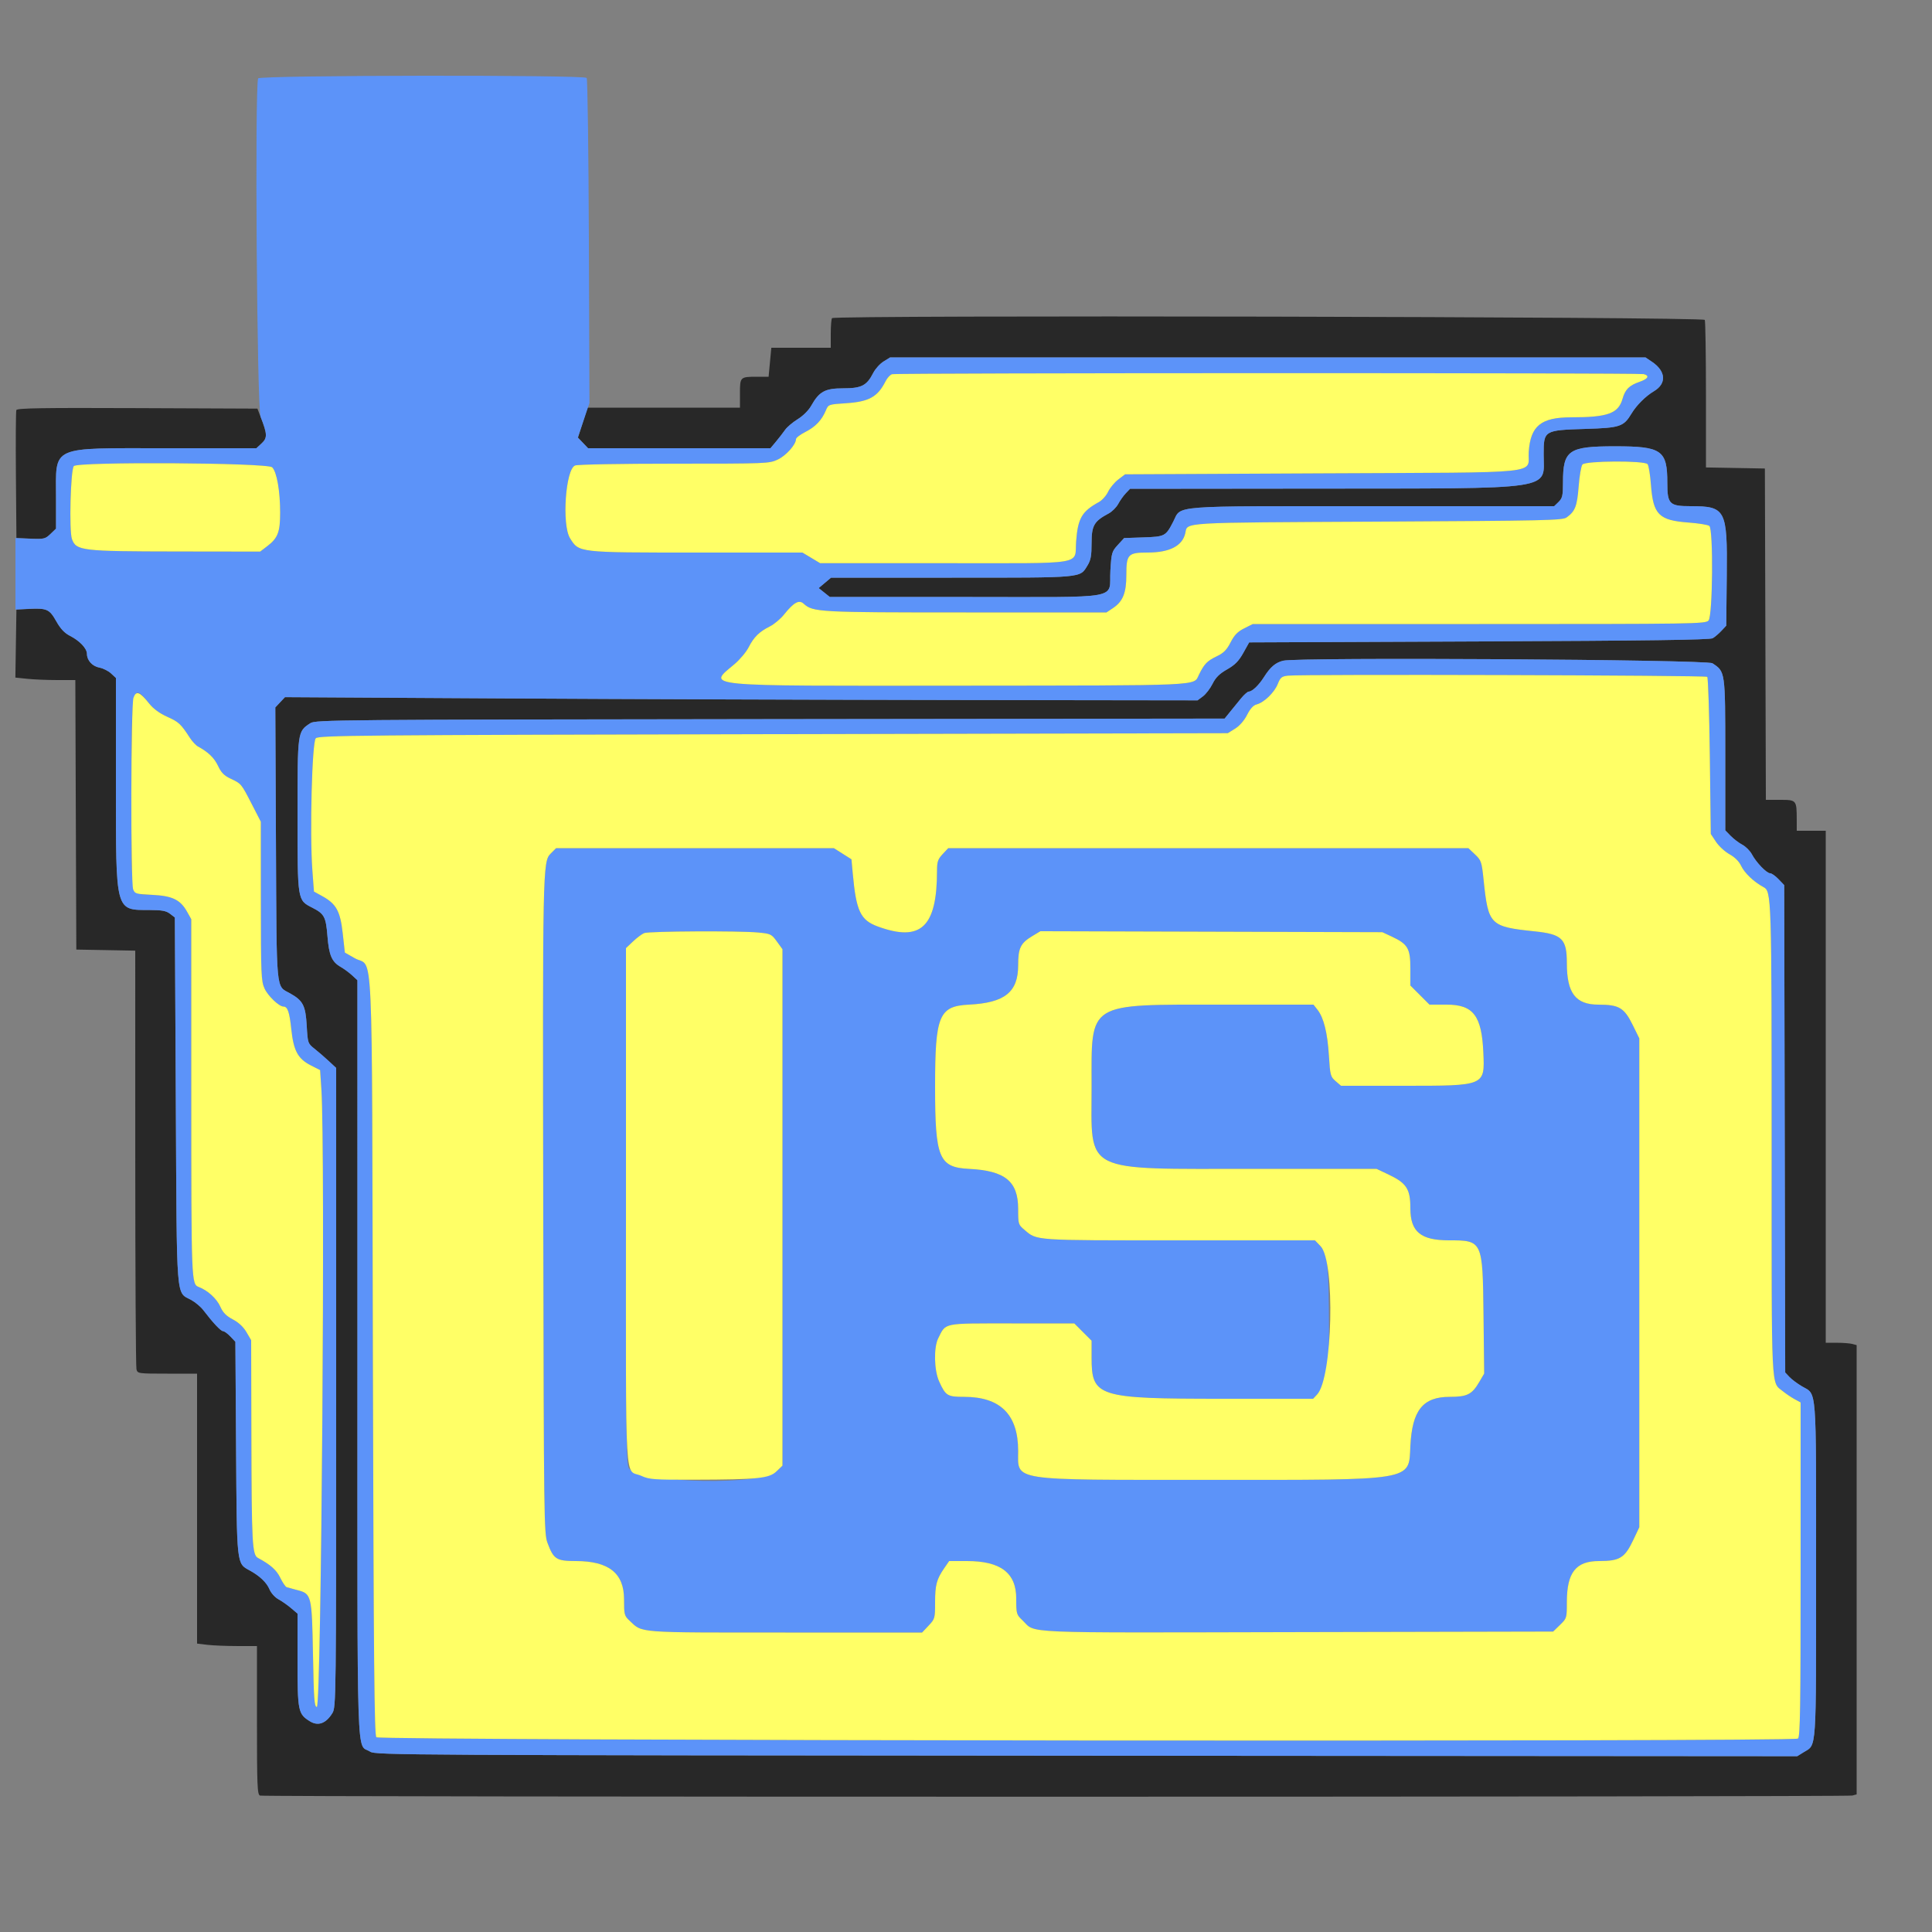 <?xml version="1.0" encoding="UTF-8" standalone="no"?>
<svg
   xmlns:dc="http://purl.org/dc/elements/1.1/"
   xmlns:cc="http://creativecommons.org/ns#"
   xmlns:rdf="http://www.w3.org/1999/02/22-rdf-syntax-ns#"
   xmlns:svg="http://www.w3.org/2000/svg"
   xmlns="http://www.w3.org/2000/svg"
   xmlns:sodipodi="http://sodipodi.sourceforge.net/DTD/sodipodi-0.dtd"
   xmlns:inkscape="http://www.inkscape.org/namespaces/inkscape"
   id="svg"
   style="display: block;"
   viewBox="0 0 400 400"
   width="400"
   height="400"
   version="1.1"
   sodipodi:docname="Image_sort_new.svg"
   inkscape:version="0.92.3 (2405546, 2018-03-11)">
  <rect x="0" y="0" width="400" height="400" fill="#808080" stroke="none"/>
  <defs
     id="defs9" />
  <sodipodi:namedview
     pagecolor="#ffffff"
     bordercolor="#666666"
     borderopacity="1"
     objecttolerance="10"
     gridtolerance="10"
     guidetolerance="10"
     inkscape:pageopacity="0"
     inkscape:pageshadow="2"
     inkscape:window-width="1752"
     inkscape:window-height="1459"
     id="namedview7"
     showgrid="false"
     inkscape:zoom="1.668772"
     inkscape:cx="64.685092"
     inkscape:cy="327.90573"
     inkscape:window-x="0"
     inkscape:window-y="0"
     inkscape:window-maximized="0"
     inkscape:current-layer="svgg" />
  <g
     id="svgg">
    <path
       id="path0"
       d="M 172.267,65.867 C 172.12,66.013 172,67.453 172,69.067 V 72 h -6.153 -6.153 l -0.281,3 -0.281,3 h -2.333 c -3.565,0 -3.599,0.033 -3.599,3.443 V 84.4 h -15.783 -15.783 l -0.985,3.1 -0.984,3.1 1.043,1.1 1.042,1.1 h 18.883 18.884 l 1.142,-1.367 c 0.627,-0.752 1.474,-1.844 1.881,-2.428 0.407,-0.584 1.585,-1.581 2.617,-2.217 1.089,-0.669 2.252,-1.822 2.771,-2.745 1.68,-2.99 2.872,-3.643 6.649,-3.643 3.791,0 4.875,-0.557 6.222,-3.198 0.427,-0.837 1.388,-1.9 2.136,-2.362 L 184.294,74 h 78.194 78.194 l 1.349,0.909 c 2.891,1.949 3.059,4.511 0.398,6.088 -1.71,1.014 -3.596,2.892 -4.629,4.607 -1.648,2.738 -2.353,2.974 -9.529,3.196 -8.597,0.266 -8.671,0.311 -8.671,5.252 0,7.554 3.335,7.059 -47.918,7.11 l -37.718,0.038 -0.882,0.925 c -0.485,0.509 -1.192,1.504 -1.57,2.212 -0.379,0.708 -1.271,1.596 -1.983,1.975 -3.012,1.6 -3.529,2.495 -3.529,6.11 0,2.636 -0.165,3.551 -0.839,4.64 -1.629,2.637 -0.531,2.538 -28.11,2.538 h -24.99 l -1.28,1.078 -1.281,1.077 1.15,0.921 1.15,0.92 28.238,0.002 c 33.047,0.002 29.492,0.65 29.855,-5.437 0.222,-3.712 0.3,-3.983 1.539,-5.336 l 1.305,-1.425 4.003,-0.137 c 4.451,-0.151 4.614,-0.238 6.178,-3.284 1.75,-3.412 -1.275,-3.179 41.306,-3.179 h 37.637 l 0.869,-0.926 c 0.738,-0.785 0.87,-1.394 0.87,-4.013 0,-6.675 1.133,-7.458 10.8,-7.458 9.652,0 10.8,0.803 10.8,7.557 0,4.414 0.426,4.84 4.84,4.84 7.244,0 7.61,0.699 7.469,14.268 l -0.109,10.469 -1,1.068 c -0.55,0.588 -1.36,1.277 -1.8,1.532 -0.589,0.341 -13.378,0.516 -48.386,0.663 l -47.585,0.2 -1.224,2.191 c -0.939,1.681 -1.718,2.472 -3.351,3.4 -1.579,0.897 -2.354,1.665 -3.006,2.978 -0.484,0.972 -1.381,2.142 -1.993,2.6 l -1.114,0.831 -49.07,-0.067 c -26.989,-0.037 -69.502,-0.186 -94.472,-0.331 l -45.401,-0.264 -0.999,1.063 -0.999,1.064 0.134,28.267 c 0.149,31.332 -0.045,29.276 2.914,30.929 2.693,1.504 3.217,2.523 3.456,6.708 0.204,3.585 0.233,3.67 1.586,4.741 0.759,0.599 2.083,1.744 2.944,2.543 l 1.566,1.453 -10e-4,66.147 c -0.002,64.9 -0.017,66.171 -0.783,67.428 -1.309,2.147 -2.95,2.748 -4.645,1.701 C 61.71,354.861 61.6,354.317 61.6,343.661 v -9.578 l -1.341,-1.142 c -0.737,-0.627 -1.915,-1.452 -2.617,-1.832 -0.714,-0.387 -1.526,-1.29 -1.844,-2.052 -0.592,-1.416 -2.029,-2.784 -4.119,-3.922 -2.701,-1.47 -2.643,-0.946 -2.802,-25.335 l -0.144,-22 -1.041,-1.1 c -0.573,-0.605 -1.257,-1.1 -1.52,-1.1 -0.457,0 -2.115,-1.769 -4.089,-4.363 -0.505,-0.663 -1.601,-1.589 -2.436,-2.059 -3.273,-1.839 -3.022,1.356 -3.247,-41.301 l -0.2,-37.923 -1,-0.768 c -0.788,-0.606 -1.667,-0.77 -4.153,-0.777 C 23.805,188.388 24,189.111 24,162.22 v -21.858 l -1.013,-0.939 C 22.43,138.907 21.355,138.368 20.598,138.226 19.109,137.947 18,136.727 18,135.369 c 0,-1.11 -1.49,-2.693 -3.502,-3.719 -1.142,-0.582 -1.963,-1.454 -2.85,-3.026 -1.414,-2.506 -1.894,-2.722 -5.66,-2.545 L 3.4,126.2 l -0.109,7.042 -0.109,7.042 2.468,0.258 c 1.357,0.142 4.15,0.258 6.206,0.258 h 3.739 l 0.102,27.9 0.103,27.9 6.1,0.11 6.1,0.111 0.005,42.889 c 0.003,23.59 0.114,43.295 0.247,43.79 0.237,0.884 0.352,0.9 6.395,0.9 H 40.8 v 27.944 27.945 l 2.1,0.252 c 1.155,0.139 3.945,0.254 6.2,0.256 l 4.1,0.003 v 15.357 c 0,13.635 0.071,15.385 0.633,15.6 0.824,0.317 328.486,0.307 329.667,-0.009 l 0.9,-0.241 V 325 278.493 l -0.9,-0.241 c -0.495,-0.133 -1.935,-0.244 -3.2,-0.247 L 378,278 v -53 -53 h -3 -3 l -0.005,-2.3 c -0.01,-4.059 -0.045,-4.1 -3.439,-4.1 h -2.952 L 365.502,131.3 365.4,97 359.3,96.89 353.2,96.779 V 81.822 c 0,-8.226 -0.109,-15.241 -0.243,-15.589 -0.253,-0.661 -180.032,-1.025 -180.69,-0.366 M 3.383,84.9 C 3.276,85.179 3.236,91.255 3.294,98.403 L 3.4,111.4 l 2.959,0.119 c 2.757,0.11 3.036,0.044 4.1,-0.975 L 11.6,109.45 v -6.345 C 11.6,92.12 10.103,92.8 34.289,92.8 h 18.794 l 1.088,-1.009 C 55.38,90.672 55.354,89.875 53.997,86.4 L 53.294,84.6 28.436,84.497 C 8.678,84.415 3.537,84.498 3.383,84.9 m 351.154,52.422 c 2.678,1.755 2.66,1.623 2.662,18.936 l 10e-4,15.657 1.113,1.143 c 0.613,0.628 1.698,1.452 2.412,1.83 0.714,0.379 1.608,1.274 1.987,1.99 0.887,1.678 3.046,3.922 3.773,3.922 0.311,0 1.094,0.552 1.74,1.226 l 1.175,1.226 0.105,50.453 0.104,50.453 0.871,0.927 c 0.479,0.51 1.646,1.382 2.593,1.937 3.127,1.832 2.927,-0.766 2.927,37.978 0,38.226 0.143,36.105 -2.542,37.764 l -1.361,0.841 -147.166,-0.102 C 83.855,363.404 77.719,363.37 76.663,362.678 c -2.917,-1.911 -2.66,5.964 -2.662,-81.503 L 74,202.95 72.9,201.931 c -0.605,-0.56 -1.661,-1.338 -2.346,-1.729 -1.86,-1.061 -2.441,-2.41 -2.759,-6.402 -0.317,-3.972 -0.652,-4.604 -3.111,-5.859 -3.123,-1.594 -3.081,-1.335 -3.081,-19.141 0,-17.472 -0.021,-17.321 2.66,-19.078 1.053,-0.69 5.282,-0.727 95.19,-0.834 l 94.089,-0.112 1.129,-1.39 c 0.621,-0.765 1.643,-2.02 2.27,-2.788 0.628,-0.769 1.348,-1.404 1.6,-1.411 0.73,-0.021 2.062,-1.292 3.151,-3.005 1.336,-2.104 2.403,-3.011 3.992,-3.393 3.122,-0.75 87.669,-0.243 88.853,0.533"
       inkscape:connector-curvature="0"
       style="fill:#282828;fill-rule:evenodd;stroke:none"
       sodipodi:nodetypes="cscccccssccccccccccsccscccccccccscccccscscccccccccccsccsssscccccccccccccccccccccccccsccccccccsccscccscccscccccccscccccccsccccccscccccccccccccscccccsccccccccssccccccccccccsccccccsccccccccccscsccccccc" />
    <path
       id="path1"
       fill="#5c93f9"
       fill-rule="evenodd"
       stroke="none"
       d="M 53.445 16.228 C 52.727 18.098 53.201 84.374 53.946 86.274 C 55.357 89.876 55.389 90.663 54.171 91.791 L 53.083 92.8 L 34.289 92.8 C 10.103 92.8 11.6 92.12 11.6 103.105 L 11.6 109.45 L 10.444 110.558 C 9.354 111.602 9.111 111.659 6.243 111.533 L 3.198 111.4 L 3.198 118.8 L 3.198 126.2 L 5.83 126.064 C 9.693 125.866 10.223 126.099 11.648 128.624 C 12.535 130.196 13.356 131.068 14.498 131.65 C 16.51 132.676 18 134.259 18 135.369 C 18 136.727 19.109 137.947 20.598 138.226 C 21.355 138.368 22.43 138.907 22.987 139.423 L 24 140.362 L 24 162.22 C 24 189.111 23.805 188.388 31.047 188.409 C 33.533 188.416 34.412 188.58 35.2 189.186 L 36.2 189.954 L 36.4 227.877 C 36.625 270.534 36.374 267.339 39.647 269.178 C 40.482 269.648 41.578 270.574 42.083 271.237 C 44.057 273.831 45.715 275.6 46.172 275.6 C 46.435 275.6 47.119 276.095 47.692 276.7 L 48.733 277.8 L 48.877 299.8 C 49.036 324.189 48.978 323.665 51.679 325.135 C 53.769 326.273 55.206 327.641 55.798 329.057 C 56.116 329.819 56.928 330.722 57.642 331.109 C 58.344 331.489 59.522 332.314 60.259 332.941 L 61.6 334.083 L 61.6 343.661 C 61.6 354.317 61.71 354.861 64.171 356.382 C 65.866 357.429 67.507 356.828 68.816 354.681 C 69.582 353.424 69.597 352.153 69.599 287.253 L 69.6 221.106 L 68.034 219.653 C 67.173 218.854 65.849 217.709 65.09 217.11 C 63.737 216.039 63.708 215.954 63.504 212.369 C 63.265 208.184 62.741 207.165 60.048 205.661 C 57.089 204.008 57.283 206.064 57.134 174.732 L 57 146.465 L 57.999 145.401 L 58.998 144.338 L 104.399 144.602 C 129.369 144.747 171.882 144.896 198.871 144.933 L 247.941 145 L 249.055 144.169 C 249.667 143.711 250.564 142.541 251.048 141.569 C 251.7 140.256 252.475 139.488 254.054 138.591 C 255.687 137.663 256.466 136.872 257.405 135.191 L 258.629 133 L 306.214 132.8 C 341.222 132.653 354.011 132.478 354.6 132.137 C 355.04 131.882 355.85 131.193 356.4 130.605 L 357.4 129.537 L 357.509 119.068 C 357.65 105.499 357.284 104.8 350.04 104.8 C 345.626 104.8 345.2 104.374 345.2 99.96 C 345.2 93.206 344.052 92.403 334.4 92.403 C 324.714 92.403 323.6 93.178 323.6 99.917 C 323.6 102.686 323.49 103.164 322.674 103.93 L 321.748 104.8 L 284.168 104.8 C 241.65 104.8 244.668 104.567 242.918 107.979 C 241.354 111.025 241.191 111.112 236.74 111.263 L 232.737 111.4 L 231.432 112.825 C 230.193 114.178 230.115 114.449 229.893 118.161 C 229.53 124.248 233.085 123.6 200.038 123.598 L 171.8 123.596 L 170.65 122.676 L 169.5 121.755 L 170.781 120.678 L 172.061 119.6 L 197.051 119.6 C 224.63 119.6 223.532 119.699 225.161 117.062 C 225.835 115.973 226 115.058 226 112.422 C 226 108.807 226.517 107.912 229.529 106.312 C 230.241 105.933 231.133 105.045 231.512 104.337 C 231.89 103.629 232.597 102.634 233.082 102.125 L 233.964 101.2 L 271.682 101.162 C 322.935 101.111 319.6 101.606 319.6 94.052 C 319.6 89.111 319.674 89.066 328.271 88.8 C 335.447 88.578 336.152 88.342 337.8 85.604 C 338.833 83.889 340.719 82.011 342.429 80.997 C 345.09 79.42 344.922 76.858 342.031 74.909 L 340.682 74 L 262.488 74 L 184.294 74 L 182.935 74.84 C 182.187 75.302 181.226 76.365 180.799 77.202 C 179.452 79.843 178.368 80.4 174.577 80.4 C 170.8 80.4 169.608 81.053 167.928 84.043 C 167.409 84.966 166.246 86.119 165.157 86.788 C 164.125 87.424 162.947 88.421 162.54 89.005 C 162.133 89.589 161.286 90.681 160.659 91.433 L 159.517 92.8 L 140.633 92.8 L 121.75 92.8 L 120.693 91.697 L 119.637 90.594 L 120.838 87.019 L 122.04 83.444 L 121.92 49.955 C 121.854 31.536 121.65 16.316 121.467 16.133 C 120.801 15.468 53.7 15.561 53.445 16.228 M 340.316 77.456 C 341.595 77.799 341.233 78.439 339.404 79.072 C 337.304 79.799 336.479 80.628 335.928 82.565 C 335.061 85.61 332.872 86.4 325.308 86.4 C 319.048 86.4 316.878 88.161 316.509 93.539 C 316.185 98.262 320.855 97.772 274.007 98 L 232.937 98.2 L 231.525 99.277 C 230.748 99.87 229.8 101.013 229.418 101.818 C 229.037 102.622 228.183 103.578 227.523 103.94 C 223.979 105.886 223.154 107.313 222.799 112.111 C 222.431 117.074 225.295 116.6 195.68 116.6 L 169.8 116.6 L 167.965 115.5 L 166.13 114.4 L 144.191 114.4 C 119.582 114.4 119.875 114.433 118.015 111.424 C 116.293 108.638 117.096 97.124 119.064 96.376 C 119.631 96.16 128.398 96 139.63 96 C 158.793 96 159.247 95.982 161.027 95.145 C 162.75 94.335 164.8 92.037 164.8 90.914 C 164.8 90.639 165.682 89.966 166.761 89.42 C 168.837 88.368 170.141 86.993 170.99 84.962 C 171.502 83.737 171.543 83.722 175.119 83.49 C 179.909 83.18 181.703 82.186 183.348 78.93 C 183.701 78.232 184.307 77.578 184.695 77.477 C 185.772 77.196 339.269 77.176 340.316 77.456 M 341.115 96.1 C 341.342 96.375 341.656 98.31 341.813 100.4 C 342.277 106.56 343.447 107.731 349.6 108.19 C 351.69 108.345 353.625 108.658 353.9 108.885 C 354.751 109.587 354.602 127.514 353.738 128.469 C 353.104 129.169 351.105 129.2 306.223 129.2 L 259.37 129.2 L 257.585 130.1 C 256.231 130.783 255.553 131.483 254.776 133 C 253.983 134.549 253.348 135.193 251.962 135.855 C 249.915 136.833 249.319 137.451 248.2 139.753 C 247.098 142.022 249.518 141.915 198.262 141.96 C 144.35 142.008 146.483 142.213 152.046 137.522 C 153.169 136.576 154.5 134.991 155.004 134.001 C 156.079 131.89 157.197 130.793 159.4 129.687 C 160.28 129.246 161.596 128.143 162.324 127.236 C 164.339 124.727 165.427 124.119 166.372 124.975 C 168.329 126.746 169.325 126.8 200.004 126.8 L 229.082 126.8 L 230.441 125.892 C 232.485 124.526 233.199 122.752 233.199 119.031 C 233.2 114.748 233.533 114.4 237.636 114.4 C 242.157 114.4 244.825 113.017 245.406 110.371 C 245.907 108.092 243.825 108.216 285.161 108 C 319.931 107.818 323.485 107.74 324.337 107.137 C 326.11 105.881 326.527 104.812 326.845 100.704 C 327.014 98.524 327.365 96.483 327.625 96.17 C 328.267 95.396 340.481 95.333 341.115 96.1 M 56.35 96.75 C 57.31 97.71 58 101.645 58 106.153 C 58 110.171 57.523 111.408 55.331 113.079 L 53.861 114.2 L 36.63 114.177 C 16.836 114.15 15.769 114.024 14.895 111.6 C 14.289 109.922 14.612 97.309 15.281 96.503 C 16.064 95.559 55.396 95.796 56.35 96.75 M 265.684 136.789 C 264.095 137.171 263.028 138.078 261.692 140.182 C 260.603 141.895 259.271 143.166 258.541 143.187 C 258.289 143.194 257.569 143.829 256.941 144.598 C 256.314 145.366 255.292 146.621 254.671 147.386 L 253.542 148.776 L 159.453 148.888 C 69.545 148.995 65.316 149.032 64.263 149.722 C 61.582 151.479 61.603 151.328 61.603 168.8 C 61.603 186.606 61.561 186.347 64.684 187.941 C 67.143 189.196 67.478 189.828 67.795 193.8 C 68.113 197.792 68.694 199.141 70.554 200.202 C 71.239 200.593 72.295 201.371 72.9 201.931 L 74 202.95 L 74.001 281.175 C 74.003 368.642 73.746 360.767 76.663 362.678 C 77.719 363.37 83.855 363.404 224.931 363.503 L 372.097 363.605 L 373.458 362.764 C 376.143 361.105 376 363.226 376 325 C 376 286.256 376.2 288.854 373.073 287.022 C 372.126 286.467 370.959 285.595 370.48 285.085 L 369.609 284.158 L 369.505 233.705 L 369.4 183.252 L 368.225 182.026 C 367.579 181.352 366.796 180.8 366.485 180.8 C 365.758 180.8 363.599 178.556 362.712 176.878 C 362.333 176.162 361.439 175.267 360.725 174.888 C 360.011 174.51 358.926 173.686 358.313 173.058 L 357.2 171.915 L 357.199 156.258 C 357.197 138.945 357.215 139.077 354.537 137.322 C 353.353 136.546 268.806 136.039 265.684 136.789 M 353.467 140.133 C 353.65 140.316 353.89 147.709 354 156.563 L 354.2 172.66 L 355.278 174.288 C 355.87 175.183 357.13 176.343 358.078 176.865 C 359.169 177.467 360.046 178.338 360.472 179.242 C 361.183 180.75 363.089 182.572 365.077 183.645 C 366.781 184.564 366.796 185.014 366.798 238.52 C 366.8 289.194 366.651 286.03 369.135 288.052 C 369.775 288.574 370.862 289.307 371.55 289.681 L 372.8 290.363 L 372.8 324.932 C 372.8 353.618 372.707 359.579 372.255 359.954 C 371.4 360.664 78.631 360.391 77.92 359.68 C 77.498 359.258 77.362 344.369 77.2 280.88 C 76.972 191.732 77.378 200.63 73.443 198.386 L 71.4 197.22 L 70.957 193.223 C 70.449 188.633 69.619 187.132 66.704 185.526 L 65 184.587 L 64.674 180.193 C 64.11 172.602 64.598 153.63 65.378 152.851 C 65.974 152.255 73.912 152.183 160.114 152 L 254.2 151.8 L 255.714 150.859 C 256.646 150.279 257.601 149.182 258.197 148.006 C 258.853 146.712 259.491 146.014 260.175 145.842 C 261.693 145.461 263.837 143.389 264.545 141.62 C 265.097 140.24 265.357 140.03 266.687 139.886 C 269.63 139.568 353.139 139.805 353.467 140.133 M 30.887 145.662 C 31.755 146.752 33.03 147.685 34.653 148.417 C 37.031 149.49 37.431 149.863 39.315 152.762 C 39.802 153.512 40.56 154.321 41 154.561 C 43.14 155.729 44.367 156.917 45.148 158.578 C 45.809 159.986 46.405 160.586 47.781 161.233 C 49.97 162.262 49.935 162.219 52.172 166.567 L 54 170.12 L 54.009 186.56 C 54.017 201.752 54.074 203.125 54.765 204.646 C 55.468 206.194 57.774 208.4 58.689 208.4 C 59.546 208.4 59.93 209.508 60.306 213.066 C 60.78 217.56 61.68 219.222 64.379 220.59 L 66.276 221.551 L 66.536 225.475 C 67.379 238.2 66.536 353.4 65.6 353.4 C 65.086 353.4 64.971 351.842 64.8 342.581 C 64.572 330.226 64.507 329.966 61.501 329.196 C 60.565 328.956 59.598 328.694 59.351 328.612 C 59.104 328.531 58.513 327.66 58.037 326.677 C 57.253 325.057 56.024 323.963 53.4 322.549 C 52.222 321.914 52.1 319.63 52.047 297.235 L 52 277.47 L 51.023 275.803 C 50.388 274.72 49.4 273.796 48.202 273.168 C 46.843 272.454 46.167 271.769 45.627 270.557 C 44.879 268.876 43.012 267.165 41.158 266.46 C 39.618 265.875 39.607 265.587 39.603 226.054 L 39.6 190.309 L 38.715 188.735 C 37.329 186.268 35.662 185.468 31.493 185.269 C 26.86 185.048 27.2 186.7 27.2 164.434 C 27.2 141.605 27.29 141.148 30.887 145.662 M 114.014 176.725 C 112.36 178.378 112.336 179.563 112.476 252.6 C 112.594 314.499 112.633 317.49 113.34 319.4 C 114.608 322.826 115.186 323.2 119.206 323.2 C 126.029 323.2 129.2 325.704 129.2 331.093 C 129.2 334.331 129.252 334.527 130.387 335.588 C 133.092 338.115 131.555 338 162.613 338 L 190.906 338 L 192.253 336.572 C 193.561 335.184 193.6 335.047 193.6 331.798 C 193.6 328.151 193.911 326.976 195.477 324.7 L 196.509 323.2 L 200.191 323.2 C 207.187 323.2 210.4 325.647 210.4 330.975 C 210.4 334.142 210.44 334.281 211.7 335.477 C 214.613 338.241 209.918 338.04 268.585 337.914 L 321.556 337.8 L 322.978 336.422 C 324.384 335.059 324.4 335.005 324.4 331.702 C 324.4 325.568 326.254 323.2 331.059 323.2 C 335.356 323.2 336.382 322.568 338.151 318.837 L 339.4 316.2 L 339.4 265.592 L 339.4 214.983 L 338.06 212.261 C 336.275 208.636 335.222 208.003 330.97 208.001 C 326.206 207.999 324.4 205.637 324.4 199.41 C 324.4 194.392 323.424 193.419 317.8 192.833 C 308.464 191.86 308.14 191.536 307.167 182.2 C 306.771 178.398 306.682 178.136 305.381 176.9 L 304.012 175.6 L 250.166 175.6 L 196.321 175.6 L 195.16 176.842 C 194.165 177.908 194 178.405 193.998 180.342 C 193.986 191.937 190.668 195.062 181.792 191.84 C 178.145 190.516 177.269 188.678 176.556 180.856 L 176.288 177.911 L 174.466 176.756 L 172.643 175.6 L 143.891 175.6 L 115.138 175.6 L 114.014 176.725 M 156.942 193.065 C 159.567 193.313 159.734 193.392 160.842 194.922 L 162 196.52 L 162 249.985 L 162 303.45 L 160.779 304.62 C 157.722 307.549 133.66 307.151 130.307 304.116 C 129.638 303.51 129.6 300.624 129.6 249.885 L 129.6 196.294 L 131.069 194.909 C 131.877 194.147 132.912 193.372 133.369 193.187 C 134.354 192.788 152.994 192.692 156.942 193.065 M 288.11 193.89 C 291.476 195.459 292 196.346 292 200.477 L 292 204.038 L 293.981 206.019 L 295.962 208 L 299.523 208 C 305.03 208 306.772 210.277 307.11 217.918 C 307.417 224.852 307.54 224.8 290.642 224.8 L 277.645 224.8 L 276.525 223.837 C 275.467 222.927 275.391 222.636 275.135 218.537 C 274.84 213.811 274.064 210.698 272.772 209.055 L 271.942 208 L 253.35 208 C 224.771 208 226 207.236 226 225 C 226 243.157 223.695 242 259.879 242 L 285 242.001 L 287.417 243.144 C 291.208 244.938 292 246.149 292 250.156 C 292 255.025 294.137 256.8 300 256.8 C 306.934 256.8 306.968 256.873 307.142 272.035 L 307.284 284.386 L 306.259 286.136 C 304.752 288.707 303.77 289.2 300.161 289.2 C 294.589 289.2 292.372 291.966 292 299.386 C 291.634 306.682 293.313 306.402 249.918 306.391 C 208.721 306.381 210.8 306.699 210.8 300.409 C 210.8 292.869 207.131 289.2 199.591 289.2 C 196.127 289.2 195.791 288.991 194.431 285.993 C 193.393 283.705 193.295 278.964 194.247 277.08 C 195.898 273.811 194.964 274 209.48 274 L 222.421 274 L 224.211 275.789 L 226 277.579 L 226 281.009 C 226 289.234 227.159 289.6 253.222 289.6 L 271.861 289.6 L 272.705 288.7 C 274.915 286.346 275.185 284.883 275.154 275.4 C 275.11 261.991 274.865 259.528 273.425 258.026 L 272.25 256.8 L 244.112 256.8 C 213.703 256.8 214.765 256.872 212.1 254.625 C 210.832 253.556 210.8 253.45 210.8 250.312 C 210.8 244.574 208.106 242.376 200.614 242 C 194.391 241.688 193.6 239.77 193.6 225 C 193.6 210.23 194.391 208.312 200.614 208 C 208.034 207.628 210.8 205.411 210.8 199.839 C 210.8 196.268 211.284 195.277 213.751 193.791 L 215.4 192.798 L 250.8 192.899 L 286.2 193 L 288.11 193.89" />
    <path
       id="path2"
       fill="#ffff66"
       fill-rule="evenodd"
       stroke="none"
       d="M 184.695 77.477 C 184.307 77.578 183.701 78.232 183.348 78.93 C 181.703 82.186 179.909 83.18 175.119 83.49 C 171.543 83.722 171.502 83.737 170.99 84.962 C 170.141 86.993 168.837 88.368 166.761 89.42 C 165.682 89.966 164.8 90.639 164.8 90.914 C 164.8 92.037 162.75 94.335 161.027 95.145 C 159.247 95.982 158.793 96 139.63 96 C 128.398 96 119.631 96.16 119.064 96.376 C 117.096 97.124 116.293 108.638 118.015 111.424 C 119.875 114.433 119.582 114.4 144.191 114.4 L 166.13 114.4 L 167.965 115.5 L 169.8 116.6 L 195.68 116.6 C 225.295 116.6 222.431 117.074 222.799 112.111 C 223.154 107.313 223.979 105.886 227.523 103.94 C 228.183 103.578 229.037 102.622 229.418 101.818 C 229.8 101.013 230.748 99.87 231.525 99.277 L 232.937 98.2 L 274.007 98 C 320.855 97.772 316.185 98.262 316.509 93.539 C 316.878 88.161 319.048 86.4 325.308 86.4 C 332.872 86.4 335.061 85.61 335.928 82.565 C 336.479 80.628 337.304 79.799 339.404 79.072 C 341.233 78.439 341.595 77.799 340.316 77.456 C 339.269 77.176 185.772 77.196 184.695 77.477 M 327.625 96.17 C 327.365 96.483 327.014 98.524 326.845 100.704 C 326.527 104.812 326.11 105.881 324.337 107.137 C 323.485 107.74 319.931 107.818 285.161 108 C 243.825 108.216 245.907 108.092 245.406 110.371 C 244.825 113.017 242.157 114.4 237.636 114.4 C 233.533 114.4 233.2 114.748 233.199 119.031 C 233.199 122.752 232.485 124.526 230.441 125.892 L 229.082 126.8 L 200.004 126.8 C 169.325 126.8 168.329 126.746 166.372 124.975 C 165.427 124.119 164.339 124.727 162.324 127.236 C 161.596 128.143 160.28 129.246 159.4 129.687 C 157.197 130.793 156.079 131.89 155.004 134.001 C 154.5 134.991 153.169 136.576 152.046 137.522 C 146.483 142.213 144.35 142.008 198.262 141.96 C 249.518 141.915 247.098 142.022 248.2 139.753 C 249.319 137.451 249.915 136.833 251.962 135.855 C 253.348 135.193 253.983 134.549 254.776 133 C 255.553 131.483 256.231 130.783 257.585 130.1 L 259.37 129.2 L 306.223 129.2 C 351.105 129.2 353.104 129.169 353.738 128.469 C 354.602 127.514 354.751 109.587 353.9 108.885 C 353.625 108.658 351.69 108.345 349.6 108.19 C 343.447 107.731 342.277 106.56 341.813 100.4 C 341.656 98.31 341.342 96.375 341.115 96.1 C 340.481 95.333 328.267 95.396 327.625 96.17 M 15.281 96.503 C 14.612 97.309 14.289 109.922 14.895 111.6 C 15.769 114.024 16.836 114.15 36.63 114.177 L 53.861 114.2 L 55.331 113.079 C 57.523 111.408 58 110.171 58 106.153 C 58 101.645 57.31 97.71 56.35 96.75 C 55.396 95.796 16.064 95.559 15.281 96.503 M 266.687 139.886 C 265.357 140.03 265.097 140.24 264.545 141.62 C 263.837 143.389 261.693 145.461 260.175 145.842 C 259.491 146.014 258.853 146.712 258.197 148.006 C 257.601 149.182 256.646 150.279 255.714 150.859 L 254.2 151.8 L 160.114 152 C 73.912 152.183 65.974 152.255 65.378 152.851 C 64.598 153.63 64.11 172.602 64.674 180.193 L 65 184.587 L 66.704 185.526 C 69.619 187.132 70.449 188.633 70.957 193.223 L 71.4 197.22 L 73.443 198.386 C 77.378 200.63 76.972 191.732 77.2 280.88 C 77.362 344.369 77.498 359.258 77.92 359.68 C 78.631 360.391 371.4 360.664 372.255 359.954 C 372.707 359.579 372.8 353.618 372.8 324.932 L 372.8 290.363 L 371.55 289.681 C 370.862 289.307 369.775 288.574 369.135 288.052 C 366.651 286.03 366.8 289.194 366.798 238.52 C 366.796 185.014 366.781 184.564 365.077 183.645 C 363.089 182.572 361.183 180.75 360.472 179.242 C 360.046 178.338 359.169 177.467 358.078 176.865 C 357.13 176.343 355.87 175.183 355.278 174.288 L 354.2 172.66 L 354 156.563 C 353.89 147.709 353.65 140.316 353.467 140.133 C 353.139 139.805 269.63 139.568 266.687 139.886 M 27.637 144.465 C 27.088 146.04 27.027 182.693 27.571 184.124 C 27.918 185.037 28.169 185.11 31.493 185.269 C 35.662 185.468 37.329 186.268 38.715 188.735 L 39.6 190.309 L 39.603 226.054 C 39.607 265.587 39.618 265.875 41.158 266.46 C 43.012 267.165 44.879 268.876 45.627 270.557 C 46.167 271.769 46.843 272.454 48.202 273.168 C 49.4 273.796 50.388 274.72 51.023 275.803 L 52 277.47 L 52.047 297.235 C 52.1 319.63 52.222 321.914 53.4 322.549 C 56.024 323.963 57.253 325.057 58.037 326.677 C 58.513 327.66 59.104 328.531 59.351 328.612 C 59.598 328.694 60.565 328.956 61.501 329.196 C 64.507 329.966 64.572 330.226 64.8 342.581 C 64.971 351.842 65.086 353.4 65.6 353.4 C 66.536 353.4 67.379 238.2 66.536 225.475 L 66.276 221.551 L 64.379 220.59 C 61.68 219.222 60.78 217.56 60.306 213.066 C 59.93 209.508 59.546 208.4 58.689 208.4 C 57.774 208.4 55.468 206.194 54.765 204.646 C 54.074 203.125 54.017 201.752 54.009 186.56 L 54 170.12 L 52.172 166.567 C 49.935 162.219 49.97 162.262 47.781 161.233 C 46.405 160.586 45.809 159.986 45.148 158.578 C 44.367 156.917 43.14 155.729 41 154.561 C 40.56 154.321 39.802 153.512 39.315 152.762 C 37.431 149.863 37.031 149.49 34.653 148.417 C 33.03 147.685 31.755 146.752 30.887 145.662 C 28.921 143.196 28.176 142.921 27.637 144.465 M 174.466 176.756 L 176.288 177.911 L 176.556 180.856 C 177.269 188.678 178.145 190.516 181.792 191.84 C 190.668 195.062 193.986 191.937 193.998 180.342 C 194 178.405 194.165 177.908 195.16 176.842 L 196.321 175.6 L 250.166 175.6 L 304.012 175.6 L 305.381 176.9 C 306.682 178.136 306.771 178.398 307.167 182.2 C 308.14 191.536 308.464 191.86 317.8 192.833 C 323.424 193.419 324.4 194.392 324.4 199.41 C 324.4 205.637 326.206 207.999 330.97 208.001 C 335.222 208.003 336.275 208.636 338.06 212.261 L 339.4 214.983 L 339.4 265.592 L 339.4 316.2 L 338.151 318.837 C 336.382 322.568 335.356 323.2 331.059 323.2 C 326.254 323.2 324.4 325.568 324.4 331.702 C 324.4 335.005 324.384 335.059 322.978 336.422 L 321.556 337.8 L 268.585 337.914 C 209.918 338.04 214.613 338.241 211.7 335.477 C 210.44 334.281 210.4 334.142 210.4 330.975 C 210.4 325.647 207.187 323.2 200.191 323.2 L 196.509 323.2 L 195.477 324.7 C 193.911 326.976 193.6 328.151 193.6 331.798 C 193.6 335.047 193.561 335.184 192.253 336.572 L 190.906 338 L 162.613 338 C 131.555 338 133.092 338.115 130.387 335.588 C 129.252 334.527 129.2 334.331 129.2 331.093 C 129.2 325.704 126.029 323.2 119.206 323.2 C 115.186 323.2 114.608 322.826 113.34 319.4 C 112.633 317.49 112.594 314.499 112.476 252.6 C 112.336 179.563 112.36 178.378 114.014 176.725 L 115.138 175.6 L 143.891 175.6 L 172.643 175.6 L 174.466 176.756 M 133.369 193.187 C 132.912 193.372 131.877 194.147 131.069 194.909 L 129.6 196.294 L 129.6 249.885 C 129.6 310.292 129.235 303.949 132.807 305.569 C 134.449 306.314 135.376 306.38 143.8 306.359 C 156.922 306.327 159.246 306.089 160.779 304.62 L 162 303.45 L 162 249.985 L 162 196.52 L 160.842 194.922 C 159.734 193.392 159.567 193.313 156.942 193.065 C 152.994 192.692 134.354 192.788 133.369 193.187 M 213.751 193.791 C 211.284 195.277 210.8 196.268 210.8 199.839 C 210.8 205.411 208.034 207.628 200.614 208 C 194.391 208.312 193.6 210.23 193.6 225 C 193.6 239.77 194.391 241.688 200.614 242 C 208.106 242.376 210.8 244.574 210.8 250.312 C 210.8 253.45 210.832 253.556 212.1 254.625 C 214.765 256.872 213.703 256.8 244.112 256.8 L 272.25 256.8 L 273.425 258.026 C 276.471 261.204 275.906 285.291 272.705 288.7 L 271.861 289.6 L 253.222 289.6 C 227.159 289.6 226 289.234 226 281.009 L 226 277.579 L 224.211 275.789 L 222.421 274 L 209.48 274 C 194.964 274 195.898 273.811 194.247 277.08 C 193.295 278.964 193.393 283.705 194.431 285.993 C 195.791 288.991 196.127 289.2 199.591 289.2 C 207.131 289.2 210.8 292.869 210.8 300.409 C 210.8 306.699 208.721 306.381 249.918 306.391 C 293.313 306.402 291.634 306.682 292 299.386 C 292.372 291.966 294.589 289.2 300.161 289.2 C 303.77 289.2 304.752 288.707 306.259 286.136 L 307.284 284.386 L 307.142 272.035 C 306.968 256.873 306.934 256.8 300 256.8 C 294.137 256.8 292 255.025 292 250.156 C 292 246.149 291.208 244.938 287.417 243.144 L 285 242.001 L 259.879 242 C 223.695 242 226 243.157 226 225 C 226 207.236 224.771 208 253.35 208 L 271.942 208 L 272.772 209.055 C 274.064 210.698 274.84 213.811 275.135 218.537 C 275.391 222.636 275.467 222.927 276.525 223.837 L 277.645 224.8 L 290.642 224.8 C 307.54 224.8 307.417 224.852 307.11 217.918 C 306.772 210.277 305.03 208 299.523 208 L 295.962 208 L 293.981 206.019 L 292 204.038 L 292 200.477 C 292 196.346 291.476 195.459 288.11 193.89 L 286.2 193 L 250.8 192.899 L 215.4 192.798 L 213.751 193.791" />
  </g>
</svg>
